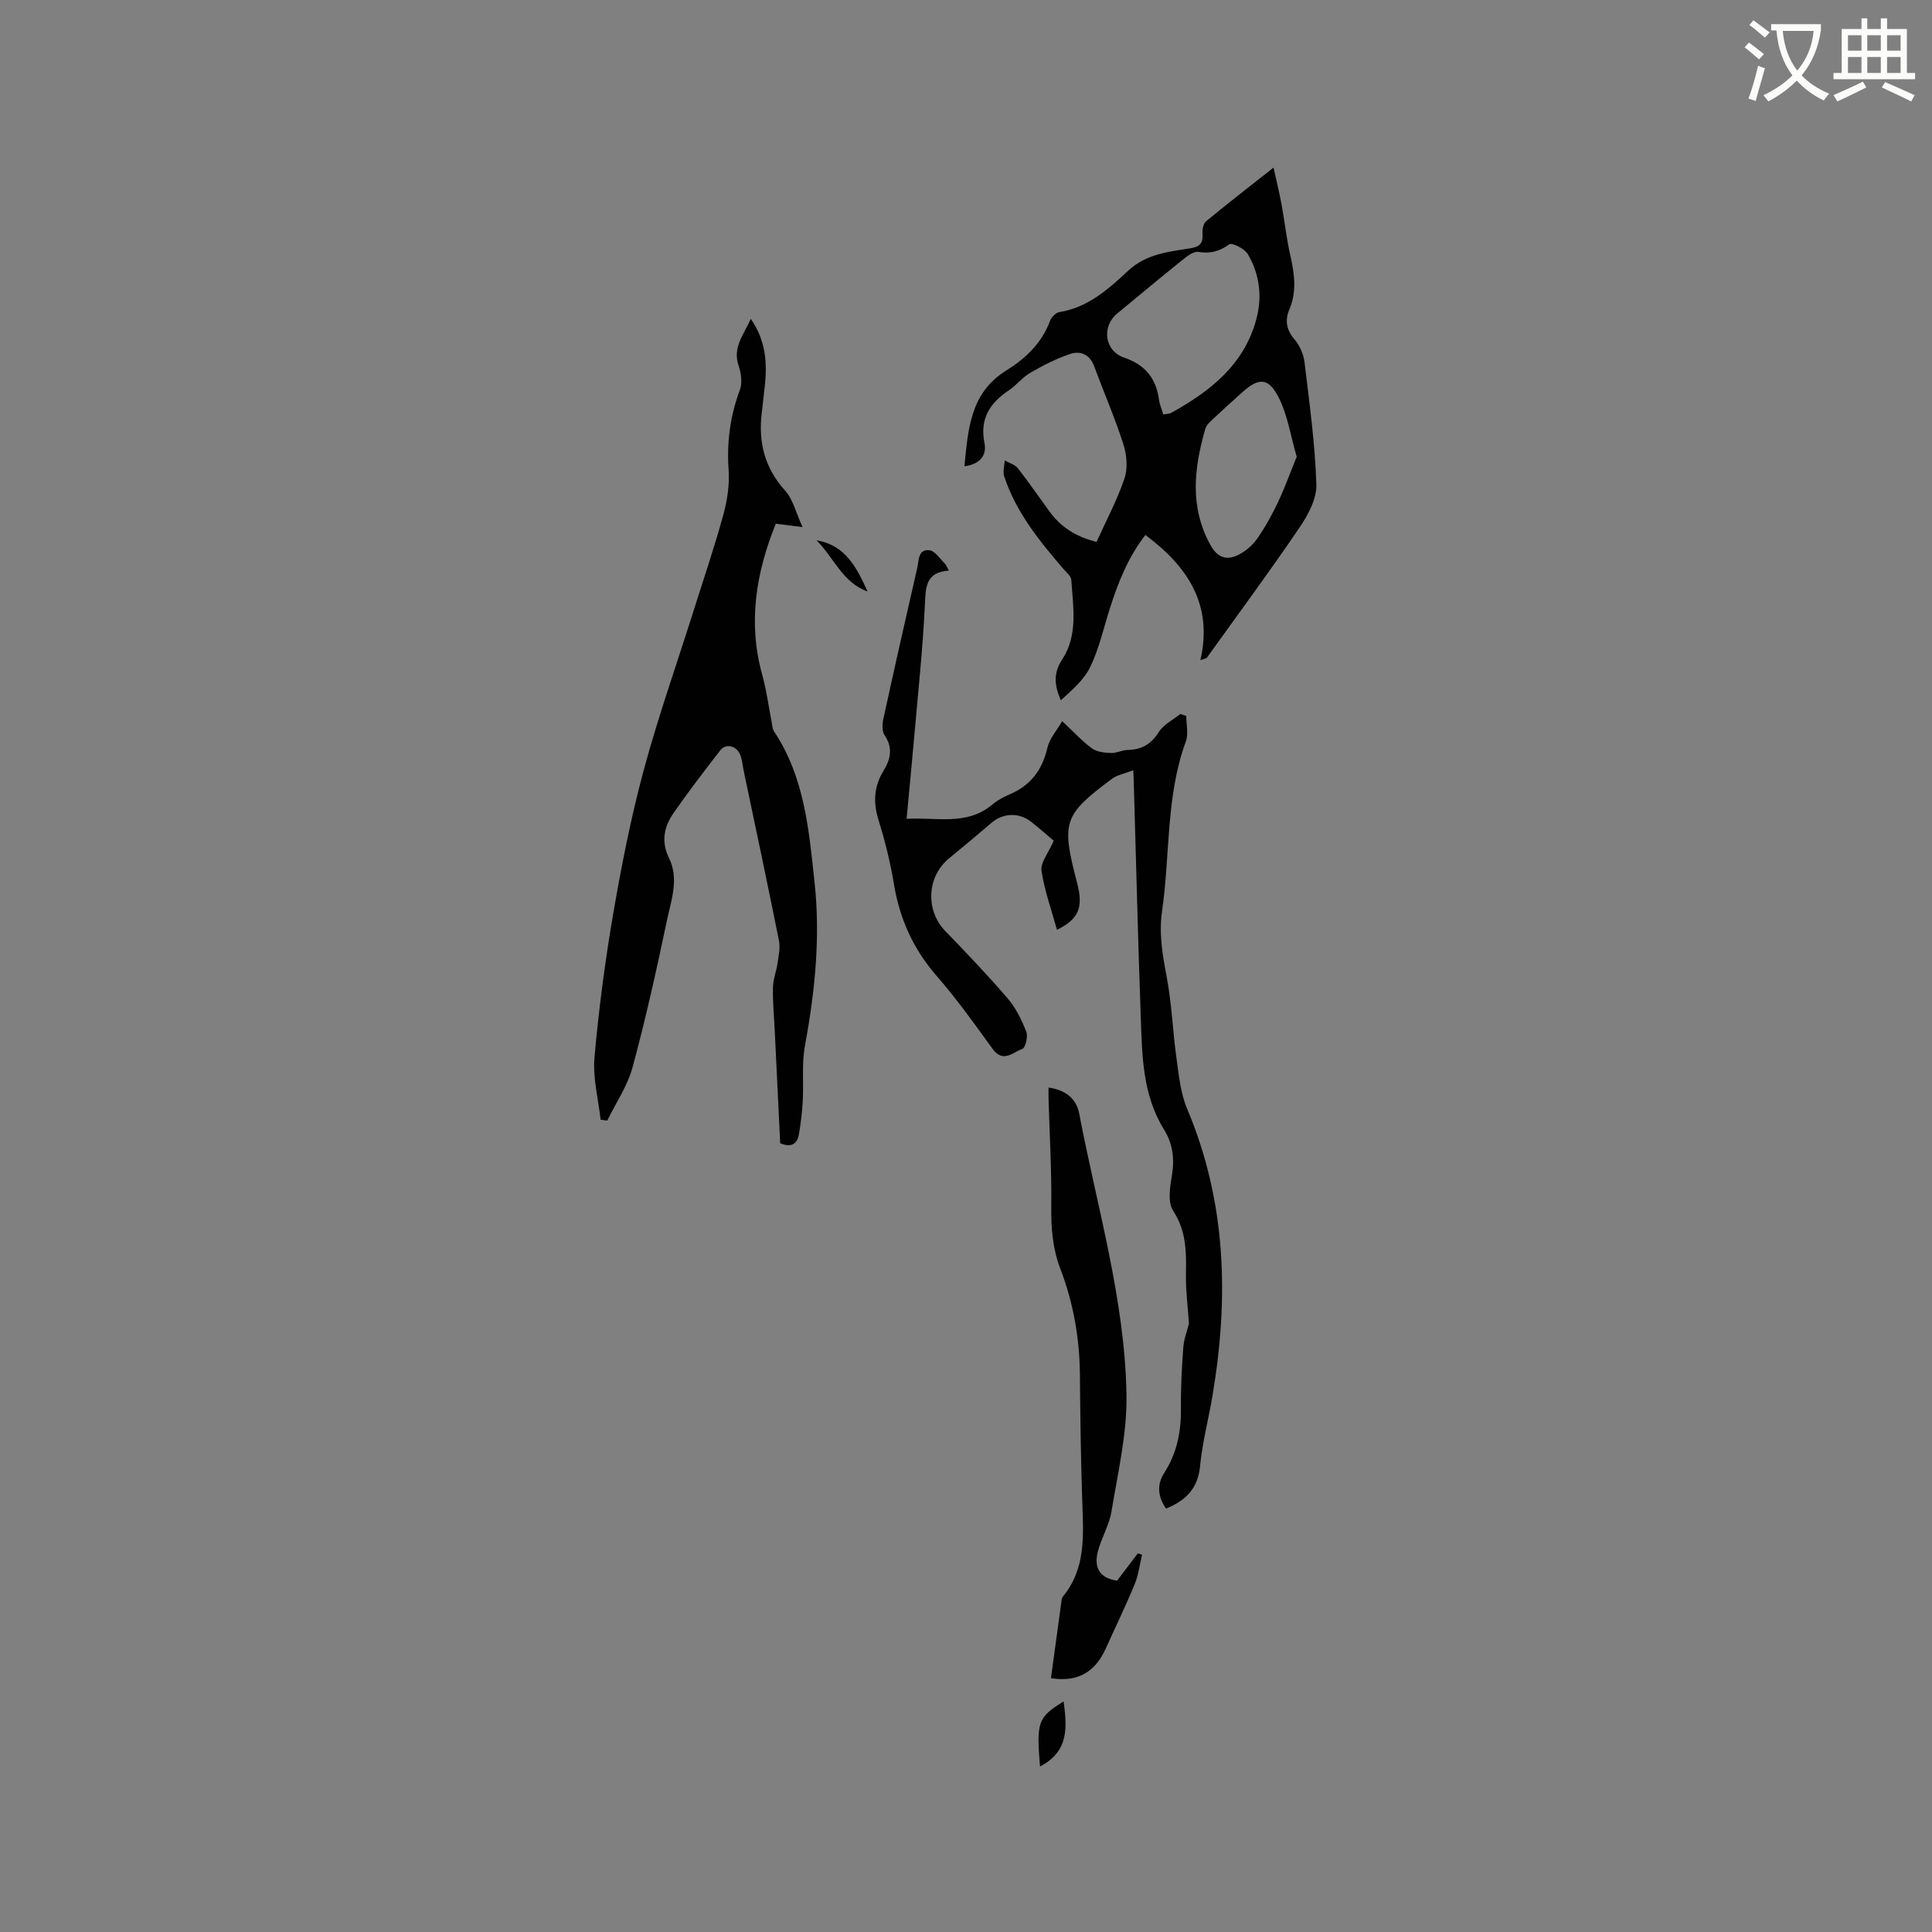<svg enable-background="new 0 0 400 400" viewBox="0 0 400 400" xmlns="http://www.w3.org/2000/svg"><rect x="0" y="0" width="400" height="400" fill="#808080" stroke="none"/><path d="m362.1 8.8c1.1.8 2.1 1.6 3.1 2.4l-1 1.1c-1.3-1.1-2.3-2-3-2.5zm1.9 4.8c.5.2.9.4 1.4.5-.6 2.3-1.3 4.5-1.9 6.8l-1.5-.5c.8-2.1 1.4-4.3 2-6.8zm-1-9.4c1.3.9 2.4 1.8 3.4 2.5l-1 1.1c-1.4-1.2-2.4-2.1-3.2-2.6zm3.7 2.2v-1.4h10.3v1.2c-.5 3.6-1.8 6.8-4 9.4 1.5 1.6 3.4 2.8 5.7 3.8-.3.4-.7.8-1.1 1.4-2.3-1.1-4.1-2.5-5.6-4.1-1.6 1.6-3.6 3.1-5.9 4.3-.3-.5-.7-.9-1-1.3 2.4-1.1 4.4-2.5 6-4.1-1.9-2.5-3-5.6-3.3-9.3h-1.1zm8.8 0h-6.4c.3 3.3 1.3 6 3 8.2 2-2.3 3.1-5.1 3.4-8.2z" fill="#fbfcfa"/><path d="m385.3 3.8h1.3v2.2h2.8v-2.2h1.3v2.2h4.1v9.1h1.7v1.3h-16.9v-1.3h1.7v-9.1h4.1v-2.2zm.4 13.1.7 1.2c-1.8.9-3.8 1.9-6 2.9-.2-.4-.5-.8-.8-1.3 2.3-1 4.3-1.9 6.1-2.8zm-3.1-6.4h2.8v-3.2h-2.8zm0 4.6h2.8v-3.3h-2.8zm4-4.6h2.8v-3.2h-2.8zm0 4.6h2.8v-3.3h-2.8zm3.7 1.9c2.1.9 4.1 1.8 6.1 2.7l-.7 1.3c-2.2-1.1-4.2-2-6.1-2.9zm3.2-9.7h-2.8v3.2h2.8zm-2.8 7.8h2.8v-3.3h-2.8z" fill="#fbfcfa"/><g fill="#010101"><path d="m161.53 236.7c-.37-7.72-.75-15.54-1.13-23.35-.14-2.96-.43-5.93-.37-8.89.04-1.7.72-3.38.96-5.09.22-1.52.58-3.15.29-4.61-2.35-11.72-4.84-23.4-7.29-35.1-.22-1.04-.31-2.11-.63-3.11-.7-2.12-3-2.8-4.26-1.17-3.31 4.26-6.59 8.55-9.67 12.98-1.95 2.81-2.59 5.89-.92 9.28 2.14 4.36.43 8.8-.46 13.06-2.12 10.14-4.38 20.26-7.08 30.26-1.05 3.87-3.46 7.38-5.25 11.05-.46-.06-.91-.12-1.37-.18-.47-4.29-1.64-8.64-1.27-12.86.88-9.99 2.19-19.96 3.89-29.85 1.7-9.9 3.65-19.8 6.26-29.5 2.96-11.02 6.78-21.81 10.22-32.7 2.13-6.76 4.42-13.48 6.3-20.31.83-3.01 1.32-6.28 1.1-9.37-.4-5.73.33-11.14 2.33-16.51.54-1.45.28-3.46-.25-5-1.33-3.82 1.08-6.42 2.51-9.72 3.12 4.49 3.45 9.19 2.88 14.08-.21 1.79-.38 3.58-.6 5.37-.75 6.09.59 11.43 4.85 16.14 1.62 1.79 2.2 4.51 3.59 7.53-2.57-.32-3.98-.5-5.54-.7-4.12 10.22-5.81 20.52-2.8 31.31.88 3.14 1.28 6.41 1.92 9.62.14.71.16 1.53.54 2.1 6.3 9.49 7.2 20.4 8.37 31.26 1.23 11.39.07 22.6-2 33.82-.68 3.69-.24 7.58-.45 11.37-.12 2.31-.4 4.61-.78 6.89-.36 2.05-1.58 2.86-3.89 1.9z"/><path d="m234.63 159.47c-1.8.7-3.28.95-4.35 1.74-10.11 7.49-10.59 8.97-7.3 21.48 1.36 5.18.41 7.56-4.14 9.82-1.14-4.11-2.6-8.12-3.21-12.26-.24-1.64 1.39-3.56 2.53-6.18-1.32-1.11-2.97-2.6-4.72-3.96-2.49-1.94-5.79-1.78-8.13.22-2.9 2.47-5.82 4.94-8.78 7.35-4.65 3.79-4.97 10.8-.82 15.08 4.43 4.57 8.82 9.18 12.96 14 1.68 1.96 2.87 4.44 3.82 6.87.38.99-.19 3.33-.84 3.55-1.9.64-3.96 2.98-6.12.01-3.73-5.15-7.44-10.35-11.61-15.14-4.82-5.54-7.64-11.76-8.83-18.95-.74-4.48-1.84-8.94-3.19-13.27-1.15-3.69-.98-6.98 1.03-10.26 1.45-2.36 1.99-4.73.22-7.34-.55-.81-.51-2.26-.28-3.31 2.28-10.45 4.63-20.88 7.03-31.31.35-1.53.15-3.95 2.51-3.69 1.17.13 2.19 1.77 3.23 2.78.28.27.41.71.8 1.44-4.89.33-4.78 3.54-4.96 7.24-.43 8.99-1.4 17.96-2.18 26.93-.49 5.59-1.04 11.17-1.6 17.22 6.21-.39 12.44 1.53 17.79-2.99 1.04-.87 2.3-1.54 3.56-2.08 4.35-1.85 6.75-5.07 7.81-9.66.43-1.88 1.91-3.51 3.05-5.49 2.44 2.27 4.16 4.18 6.19 5.65 1.02.74 2.6.88 3.94.94 1.13.05 2.27-.61 3.41-.63 2.87-.05 4.86-1.16 6.45-3.69.98-1.56 2.93-2.52 4.45-3.75.42.13.83.26 1.25.39 0 1.77.49 3.72-.08 5.28-4.18 11.38-3.23 23.44-4.93 35.14-.67 4.58.08 8.98.94 13.49 1.07 5.59 1.26 11.33 2.05 16.98.49 3.52.84 7.22 2.19 10.43 8.14 19.25 8.68 39.1 5.28 59.32-.82 4.91-2.12 9.76-2.59 14.69-.45 4.67-3 7.14-7.05 8.79-1.63-2.39-1.99-4.86-.37-7.38 2.62-4.07 3.51-8.51 3.46-13.3-.05-4.24.18-8.48.49-12.71.13-1.76.81-3.48 1.17-4.91-.23-3.53-.68-6.91-.62-10.29.09-4.59.07-8.9-2.66-13.09-1.16-1.78-.65-4.94-.24-7.36.58-3.44.14-6.56-1.64-9.44-4.48-7.21-4.53-15.31-4.82-23.33-.57-16-.96-32-1.43-48 0-.7-.05-1.43-.12-3.06z"/><path d="m199.67 96.54c.77-7.71 1.2-15.17 8.63-19.81 4-2.49 7.38-5.65 9.09-10.28.28-.76 1.19-1.71 1.92-1.83 5.91-.94 10.17-4.75 14.22-8.53 3.76-3.51 8.3-3.95 12.84-4.67 2.03-.32 2.74-1.03 2.6-3.02-.06-.86.15-2.1.72-2.57 4.38-3.63 8.89-7.11 13.98-11.13.65 2.94 1.22 5.25 1.65 7.58.65 3.54 1.04 7.13 1.83 10.63.86 3.79 1.38 7.45-.22 11.21-.92 2.15-.62 4.17 1.08 6.14 1.09 1.26 1.88 3.1 2.08 4.76 1.01 8.42 2.18 16.85 2.45 25.3.09 2.96-1.73 6.32-3.51 8.94-6.19 9.11-12.75 17.98-19.18 26.93-.09.13-.36.14-1.32.49 2.63-11.49-2.59-19.36-11.39-25.92-3.6 4.65-5.67 9.89-7.39 15.31-1.27 4.03-2.2 8.23-4.02 12-1.29 2.69-3.79 4.8-6.1 6.92-1.36-3.18-1.58-5.63.32-8.52 3.27-4.98 2.23-10.84 1.85-16.42-.05-.79-1.02-1.55-1.63-2.26-5-5.8-9.8-11.74-12.26-19.14-.33-.99.05-2.21.11-3.32.91.52 2.09.84 2.7 1.6 2.29 2.91 4.38 5.98 6.57 8.97 2.26 3.09 5.23 5.16 9.74 6.29 1.96-4.34 4.26-8.62 5.79-13.16.71-2.12.46-4.9-.25-7.1-1.74-5.43-4.04-10.69-6.01-16.05-.92-2.5-2.85-3.32-5.01-2.59-2.87.96-5.61 2.38-8.24 3.89-1.63.94-2.84 2.56-4.42 3.62-3.93 2.63-6.07 5.85-5.07 10.88.52 2.56-.89 4.43-4.15 4.86zm41.17-10.73c.67-.13 1.24-.11 1.67-.35 8.06-4.46 15.06-9.94 17.6-19.37 1.26-4.69.68-9.33-1.77-13.49-.66-1.11-3.25-2.41-3.82-2.01-2.06 1.45-3.94 1.98-6.44 1.56-.97-.16-2.3.89-3.26 1.66-4.54 3.65-9.02 7.38-13.51 11.1-3.28 2.71-2.64 7.74 1.41 9.12 4.34 1.48 6.63 4.26 7.23 8.69.14 1.02.57 2 .89 3.09zm27.63 8.75c-1.29-4.45-1.9-8.61-3.69-12.18-2.14-4.26-4.16-4.26-7.65-1.1-2.04 1.84-4.09 3.68-6.09 5.56-.6.56-1.29 1.22-1.5 1.97-2.33 8.11-3.28 16.13 1.06 24.01 1.43 2.61 3.3 3.26 5.68 2.11 1.52-.73 2.99-1.97 3.96-3.34 1.69-2.41 3.13-5.03 4.39-7.69 1.43-3.04 2.56-6.21 3.84-9.34z"/><path d="m217.09 225.17c3.38.47 5.74 2.17 6.35 5.39 3.68 19.33 9.43 38.36 9.79 58.17.14 8.05-1.79 16.17-3.11 24.2-.46 2.84-2.09 5.47-2.82 8.29-.77 3.02.05 5.46 3.98 6.04 1.31-1.73 2.8-3.7 4.3-5.66.29.1.58.2.87.29-.49 2.03-.74 4.17-1.52 6.08-1.85 4.49-3.98 8.87-5.98 13.31-2.24 4.98-5.87 7.03-11.36 6.17.74-5.42 1.47-10.85 2.22-16.28.03-.2.1-.43.23-.59 4.84-5.86 4.27-12.78 4.03-19.7-.3-8.78-.41-17.58-.49-26.37-.07-7.5-1.35-14.77-4.03-21.76-1.62-4.24-1.96-8.54-1.9-13.06.1-7.39-.35-14.79-.56-22.19-.02-.71 0-1.45 0-2.33z"/><path d="m215.32 365.73c-.76-9.27-.43-10.18 4.89-13.47.72 5.32 1.13 10.37-4.89 13.47z"/><path d="m179.62 122.46c-5.19-1.83-7.02-7.09-10.57-10.59 6.01.98 8.36 5.71 10.57 10.59z"/></g></svg>